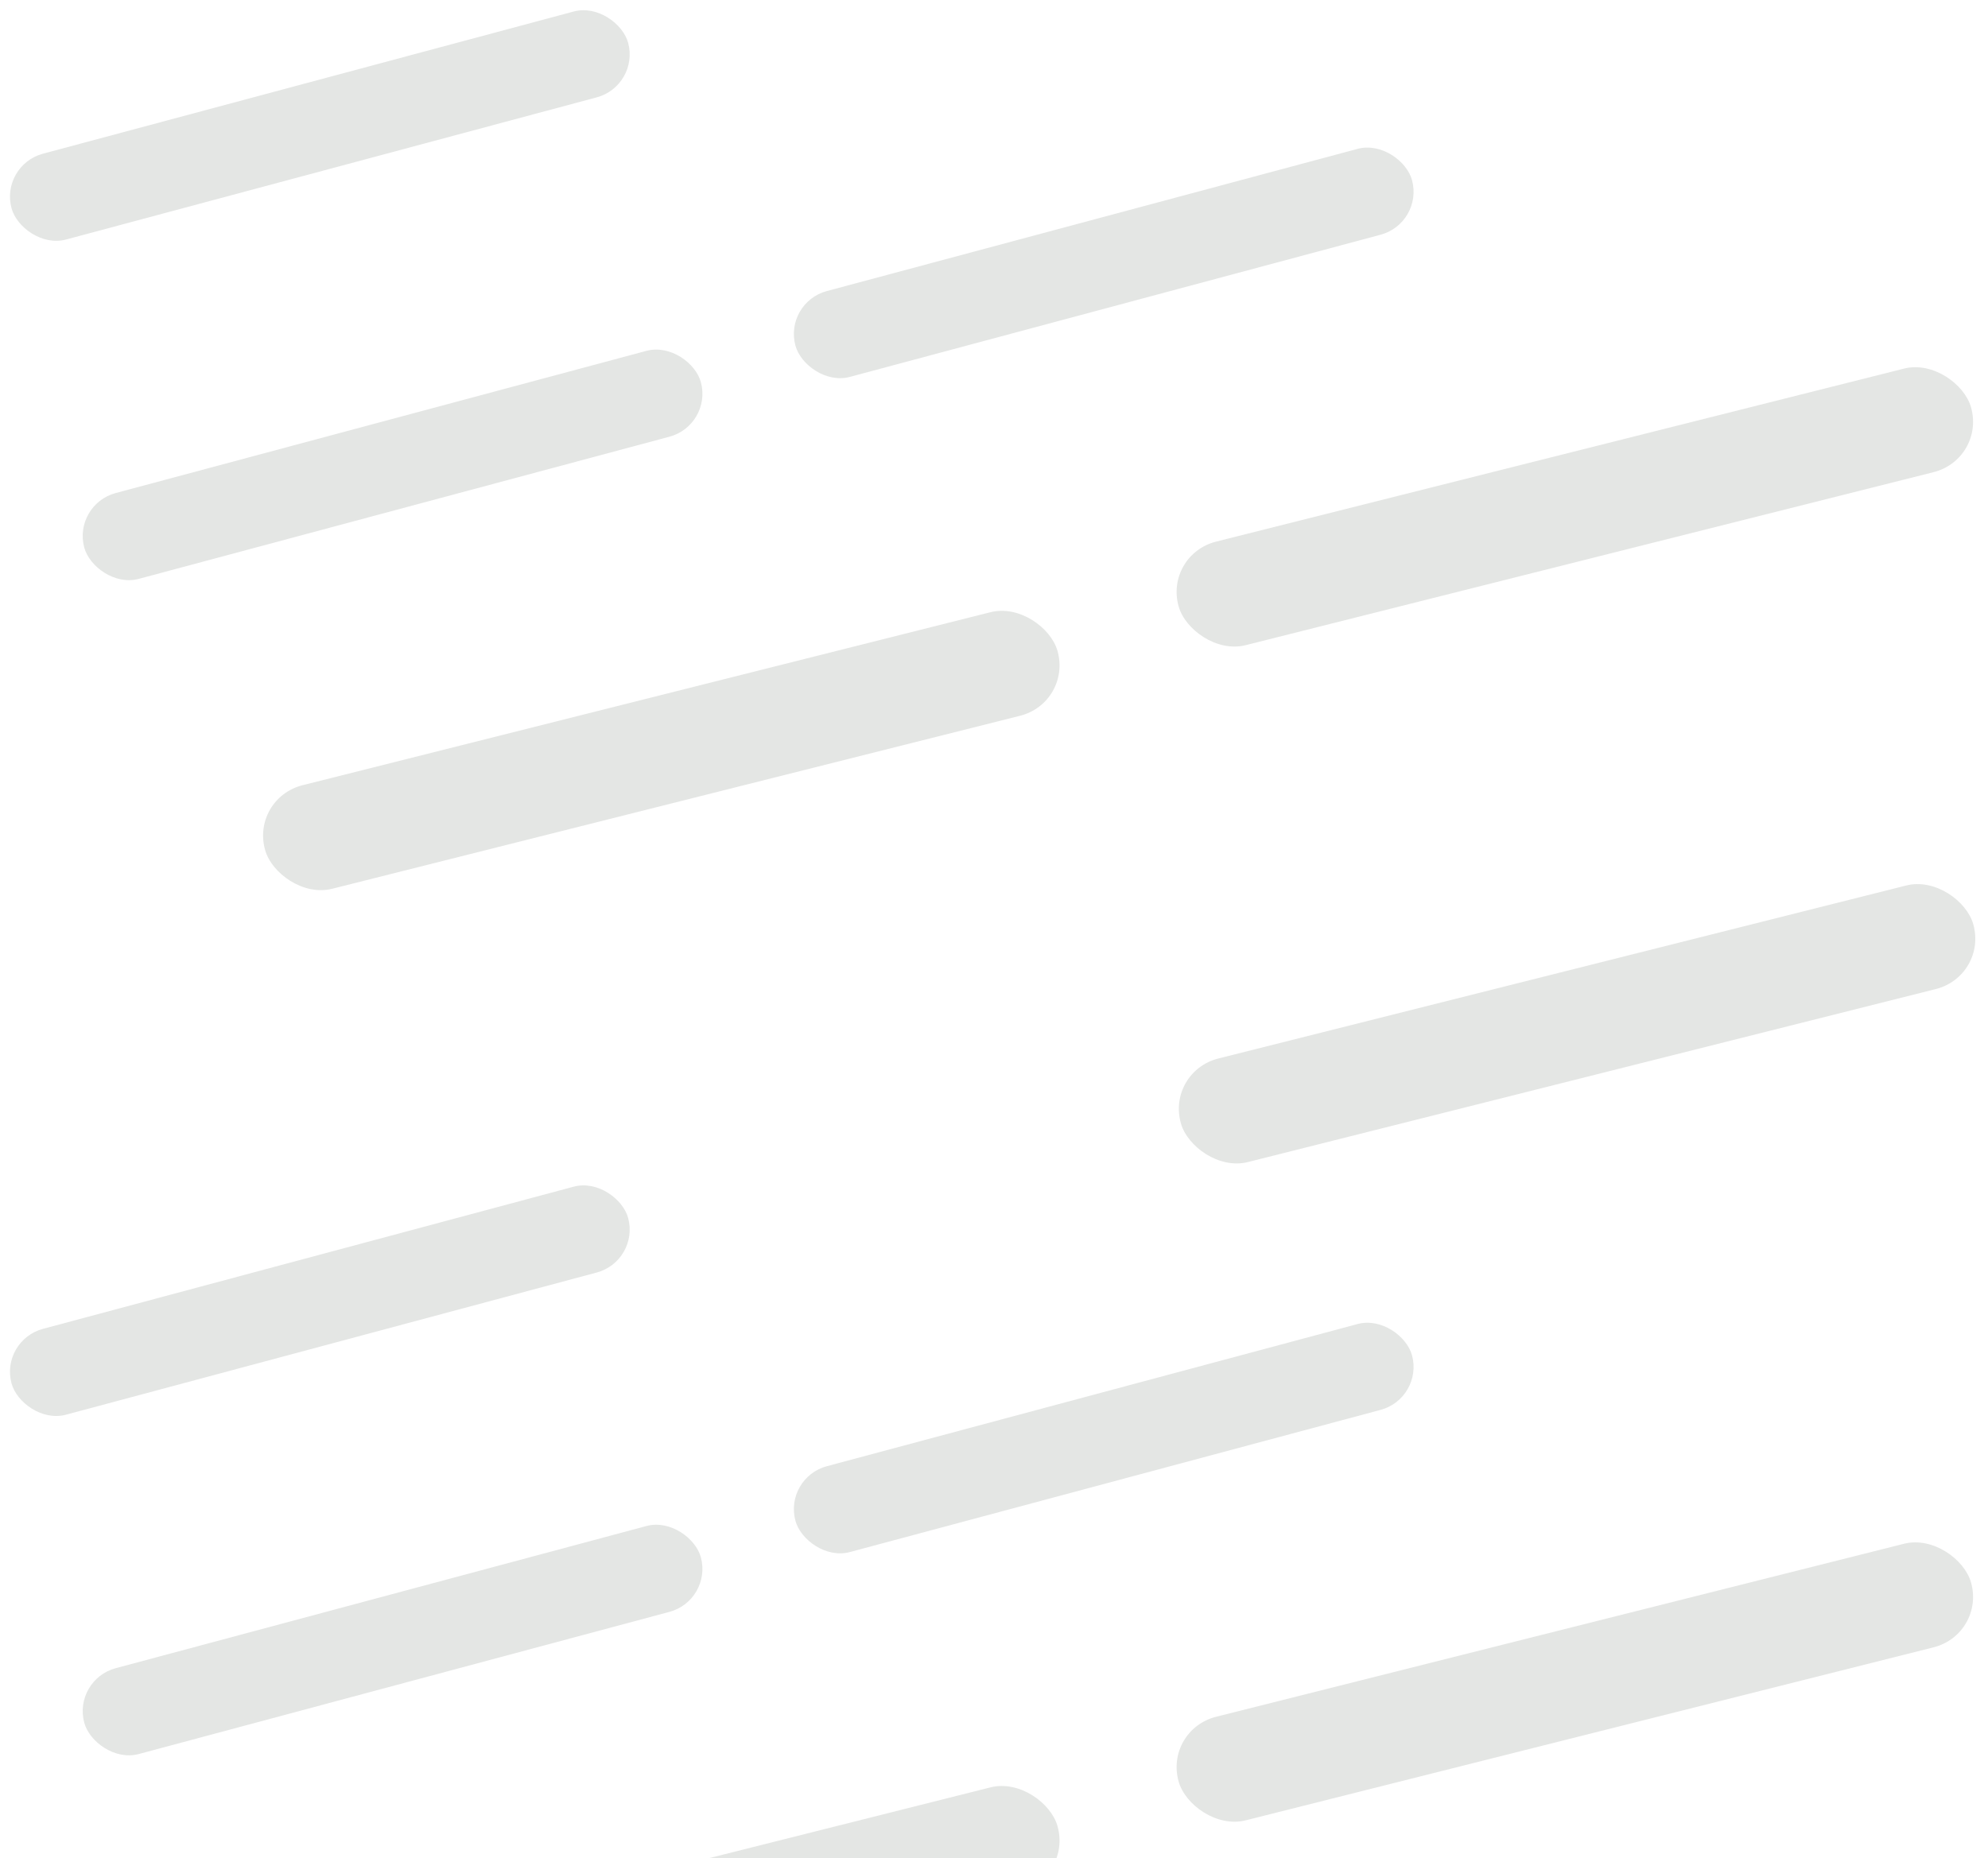 <svg width="246" height="230" viewBox="0 0 246 230" fill="none" xmlns="http://www.w3.org/2000/svg">
<g clip-path="url(#clip0_288_1925)">
<rect x="97" y="37.447" width="79" height="11" rx="5.5" transform="rotate(-15 97 37.447)" fill="#E4E6E4"/>
<rect y="20.447" width="79" height="11" rx="5.5" transform="rotate(-15 0 20.447)" fill="#E4E6E4"/>
<rect x="9" y="62.447" width="79" height="11" rx="5.5" transform="rotate(-15 9 62.447)" fill="#E4E6E4"/>
<rect width="101.078" height="13.326" rx="6.663" transform="matrix(-0.97 0.244 -0.274 -0.962 132.681 86.965)" fill="#E4E6E4"/>
<rect width="101.078" height="13.326" rx="6.663" transform="matrix(-0.97 0.244 -0.274 -0.962 246 120.788)" fill="#E4E6E4"/>
<rect width="101.078" height="13.326" rx="6.663" transform="matrix(-0.97 0.244 -0.274 -0.962 245.723 56.814)" fill="#E4E6E4"/>
<rect x="97" y="182.894" width="79" height="11" rx="5.5" transform="rotate(-15 97 182.894)" fill="#E4E6E4"/>
<rect y="165.894" width="79" height="11" rx="5.5" transform="rotate(-15 0 165.894)" fill="#E4E6E4"/>
<rect x="9" y="207.894" width="79" height="11" rx="5.5" transform="rotate(-15 9 207.894)" fill="#E4E6E4"/>
<rect width="101.078" height="13.326" rx="6.663" transform="matrix(-0.97 0.244 -0.274 -0.962 132.681 232.412)" fill="#E4E6E4"/>
<rect width="101.078" height="13.326" rx="6.663" transform="matrix(-0.97 0.244 -0.274 -0.962 245.723 202.261)" fill="#E4E6E4"/>
</g>
<defs>
<clipPath id="clip0_288_1925">
<rect width="246" height="230" fill="white"/>
</clipPath>
</defs>
</svg>
